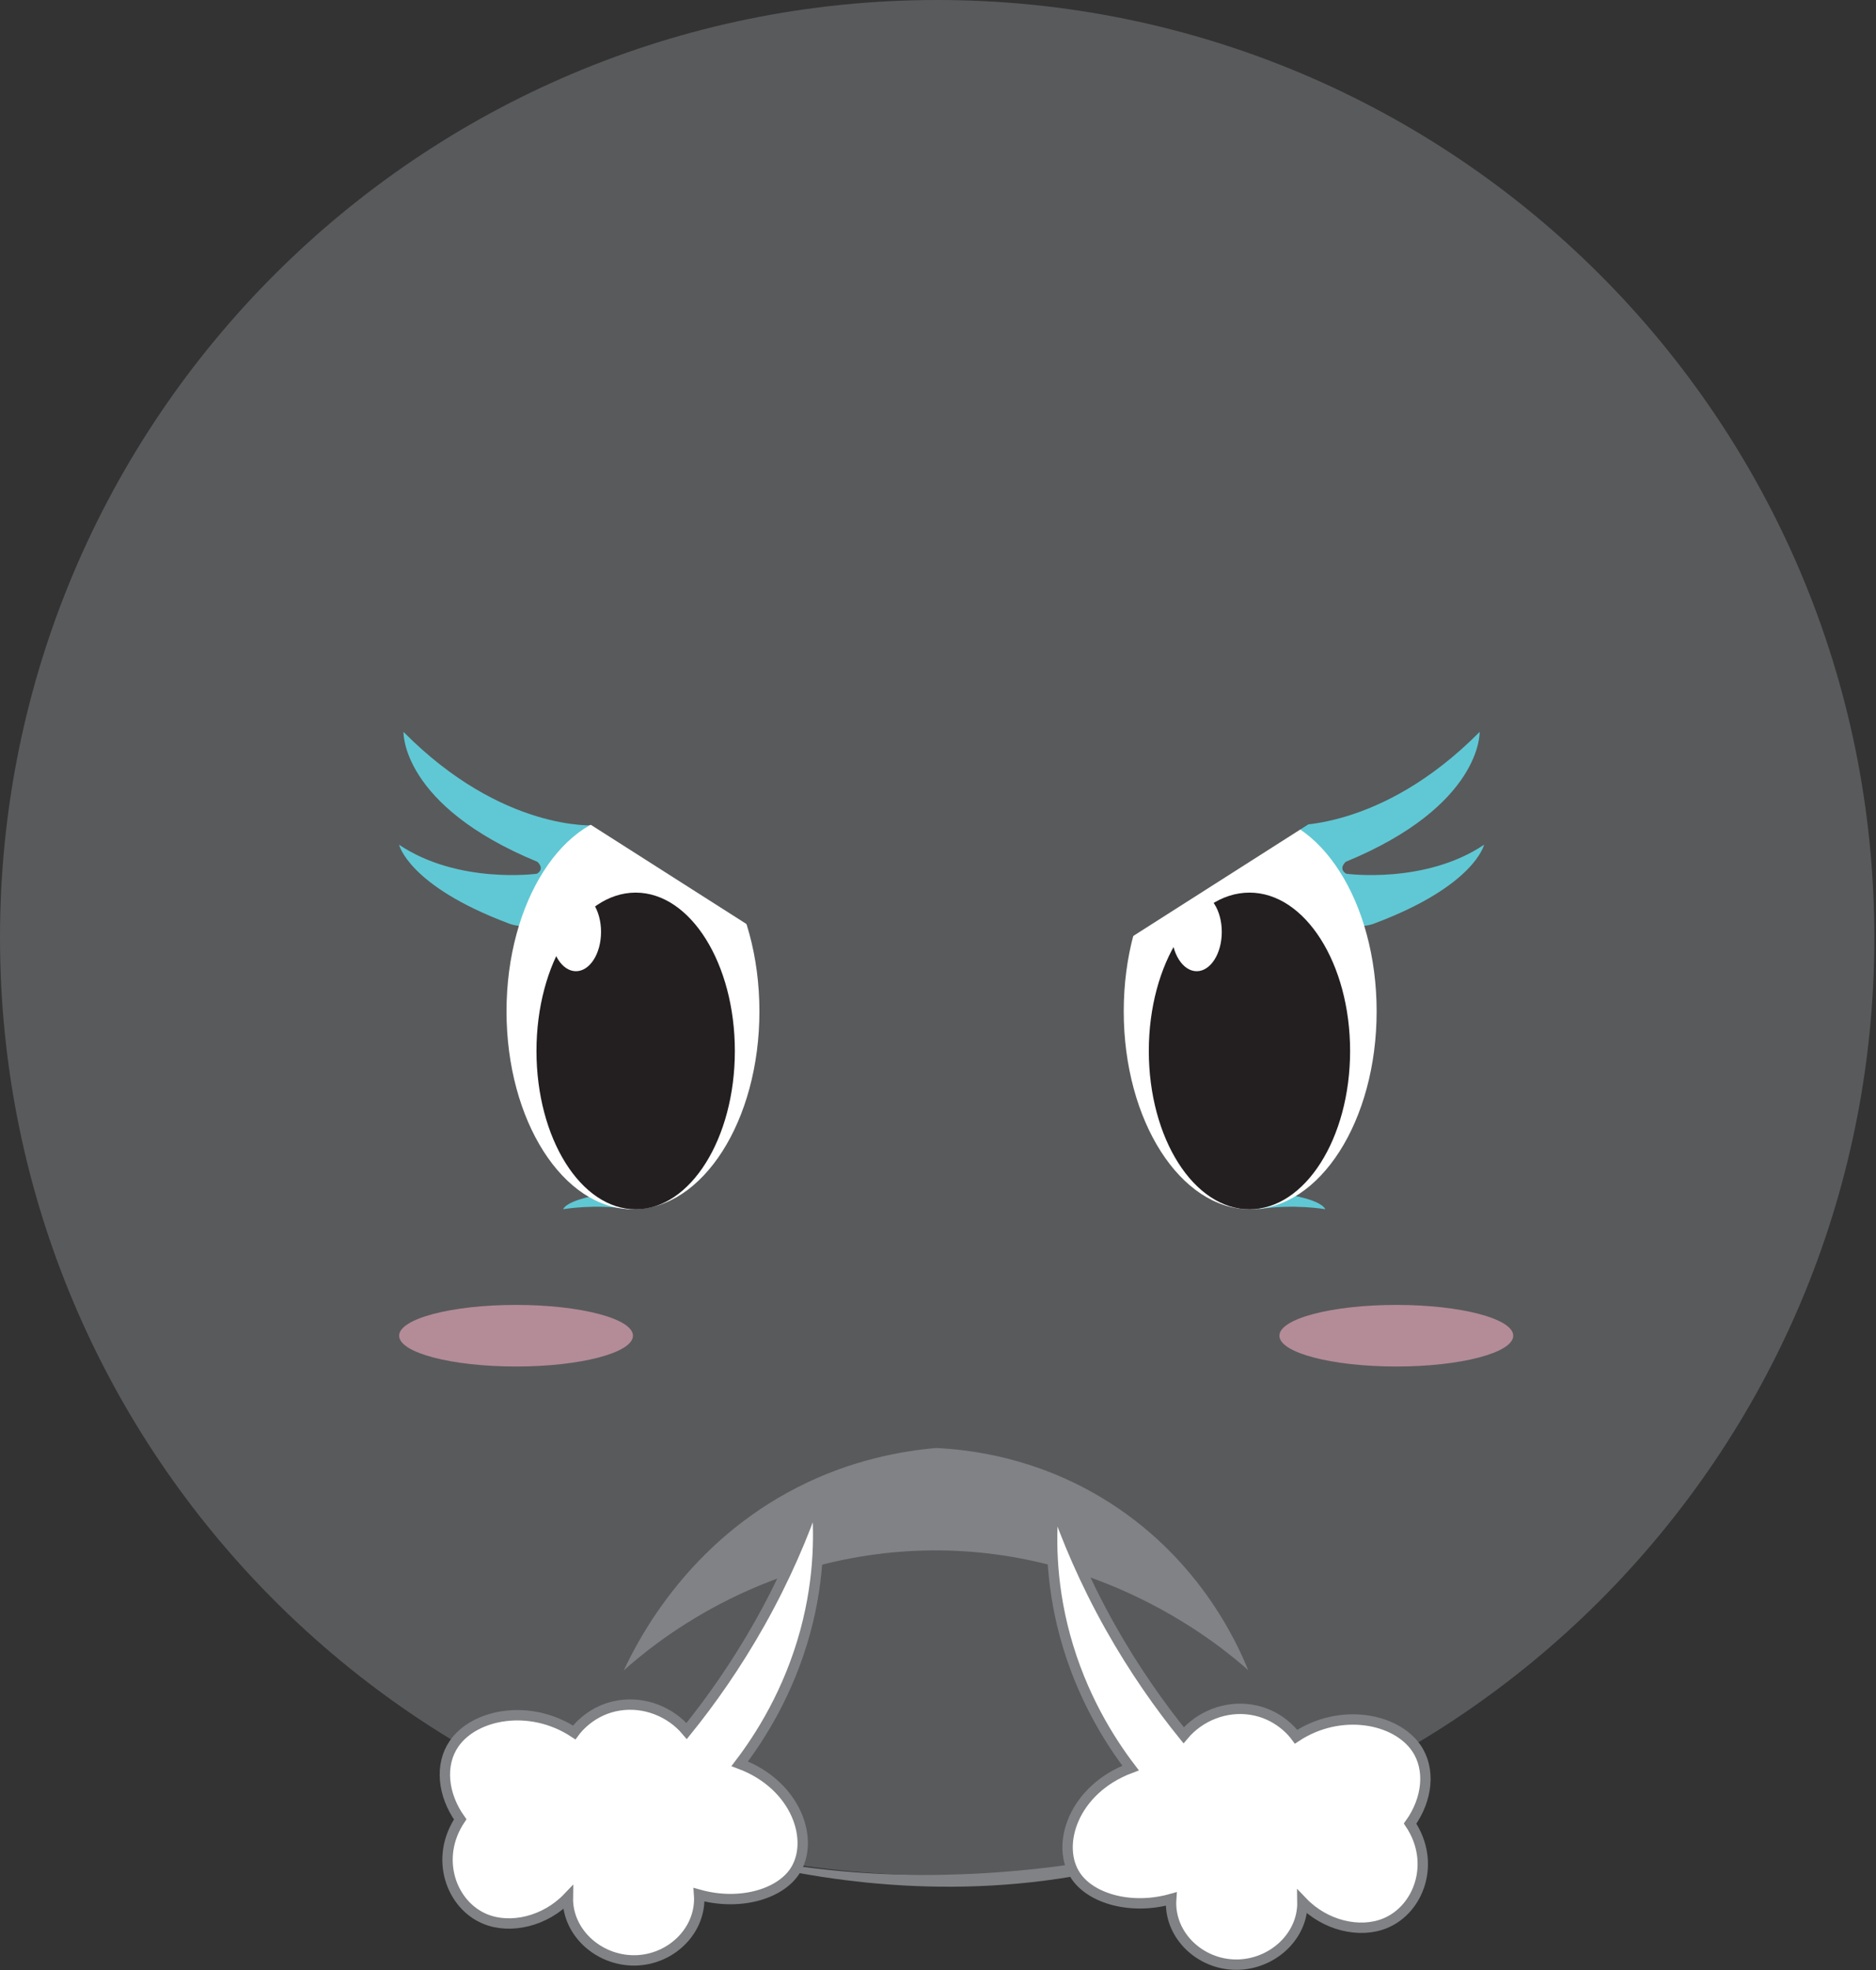 <svg width="181" height="190" viewBox="0 0 181 190" fill="none" xmlns="http://www.w3.org/2000/svg">
<rect x="0" y="0" width="181" height="190" fill="#333333" stroke="none"/>
<g clip-path="url(#clip0_1048_21140)">
<path d="M90.42 180.84C140.358 180.84 180.84 140.358 180.84 90.42C180.84 40.482 140.358 0 90.42 0C40.482 0 0 40.482 0 90.42C0 140.358 40.482 180.84 90.42 180.84Z" fill="#595A5C"/>
<path d="M60.92 175.92C60.92 175.92 90.42 189.48 119.91 175.92C119.91 175.92 90.41 186.92 60.92 175.92Z" fill="#818285"/>
<path d="M120.46 161.09C118.02 158.92 106.06 148.74 88.23 149.56C73.01 150.26 63.03 158.54 60.18 161.09C61.76 157.72 66.52 148.74 76.96 143.42C82.14 140.78 86.99 139.93 90.31 139.64C93.55 139.79 99.8 140.53 106.3 144.44C115.46 149.94 119.25 158.16 120.44 161.09H120.46Z" fill="#818285"/>
<path d="M78.75 144.42C77.54 147.96 75.81 152.08 73.33 156.5C71.01 160.62 68.54 164.1 66.25 166.93C64.68 165.06 62.19 164.09 59.77 164.46C57.11 164.86 55.67 166.7 55.4 167.07C51.14 164.26 45.78 165.28 43.8 168.17C42.42 170.18 42.7 173.07 44.4 175.45C41.88 179.21 43.54 183.72 46.81 185.06C49.26 186.07 52.6 185.29 54.79 183C54.73 186.5 57.99 189.26 61.57 189.04C64.94 188.83 67.69 186.02 67.45 182.72C71.28 183.79 75.13 182.72 76.64 180.52C78.64 177.61 76.94 172.17 71.37 170.09C73.35 167.49 76.11 163.17 77.7 157.32C79.14 152 79.07 147.44 78.75 144.41V144.42Z" fill="white" stroke="#818285" stroke-miterlimit="10"/>
<path d="M101.7 144.83C102.91 148.37 104.64 152.49 107.12 156.91C109.44 161.03 111.91 164.51 114.2 167.34C115.77 165.47 118.26 164.5 120.68 164.87C123.34 165.27 124.78 167.11 125.05 167.48C129.31 164.67 134.67 165.69 136.65 168.58C138.03 170.59 137.75 173.48 136.05 175.86C138.57 179.62 136.91 184.13 133.64 185.47C131.19 186.48 127.85 185.7 125.66 183.41C125.72 186.91 122.46 189.67 118.88 189.45C115.51 189.24 112.76 186.43 113 183.13C109.17 184.2 105.32 183.13 103.81 180.93C101.81 178.02 103.51 172.58 109.08 170.5C107.1 167.9 104.34 163.58 102.75 157.73C101.31 152.41 101.38 147.85 101.7 144.82V144.83Z" fill="white" stroke="#818285" stroke-miterlimit="10"/>
<path d="M54.34 116.611C54.34 116.611 57.4 116.071 60.73 116.611L58.85 115.061C58.85 115.061 54.89 115.521 54.33 116.611H54.34Z" fill="#60C8D4"/>
<path d="M38.5 81.45C38.5 81.45 39.38 85.41 49.05 89.04C49.05 89.04 54.99 91.79 57.4 79.59C57.4 79.59 48.5 80.25 38.93 70.58C38.93 70.58 38.66 77.67 51.85 83.11C51.85 83.11 52.62 83.77 51.8 84.26C51.8 84.26 44.21 85.3 38.5 81.46V81.45Z" fill="#60C8D4"/>
<path d="M61.07 116.62C67.808 116.62 73.27 108.074 73.27 97.53C73.27 86.987 67.808 78.44 61.07 78.44C54.332 78.44 48.87 86.987 48.87 97.53C48.87 108.074 54.332 116.62 61.07 116.62Z" fill="white"/>
<path d="M143.19 81.45C143.19 81.45 142.31 85.41 132.64 89.04C132.64 89.04 126.7 91.79 124.29 79.59C124.29 79.59 133.19 80.25 142.76 70.58C142.76 70.58 143.03 77.67 129.84 83.11C129.84 83.11 129.07 83.77 129.89 84.26C129.89 84.26 137.48 85.3 143.19 81.46V81.45Z" fill="#60C8D4"/>
<path d="M127.86 116.611C127.86 116.611 124.8 116.071 121.47 116.611L123.35 115.061C123.35 115.061 127.31 115.521 127.87 116.611H127.86Z" fill="#60C8D4"/>
<path d="M120.62 116.62C127.358 116.62 132.82 108.074 132.82 97.53C132.82 86.987 127.358 78.44 120.62 78.44C113.882 78.44 108.42 86.987 108.42 97.53C108.42 108.074 113.882 116.62 120.62 116.62Z" fill="white"/>
<path d="M61.33 116.62C66.615 116.62 70.9 109.783 70.9 101.35C70.9 92.917 66.615 86.08 61.33 86.08C56.044 86.08 51.76 92.917 51.76 101.35C51.76 109.783 56.044 116.62 61.33 116.62Z" fill="#231F20"/>
<path d="M55.57 93.66C56.906 93.66 57.99 91.963 57.99 89.87C57.99 87.777 56.906 86.08 55.57 86.08C54.233 86.08 53.15 87.777 53.15 89.87C53.15 91.963 54.233 93.66 55.57 93.66Z" fill="white"/>
<path d="M120.55 116.62C125.913 116.62 130.26 109.783 130.26 101.35C130.26 92.917 125.913 86.08 120.55 86.08C115.187 86.08 110.84 92.917 110.84 101.35C110.84 109.783 115.187 116.62 120.55 116.62Z" fill="#231F20"/>
<path d="M115.46 93.66C116.797 93.66 117.88 91.963 117.88 89.87C117.88 87.777 116.797 86.08 115.46 86.08C114.124 86.08 113.04 87.777 113.04 89.87C113.04 91.963 114.124 93.66 115.46 93.66Z" fill="white"/>
<path opacity="0.57" d="M49.79 131.78C56.02 131.78 61.07 130.45 61.07 128.81C61.07 127.17 56.02 125.84 49.79 125.84C43.56 125.84 38.51 127.17 38.51 128.81C38.51 130.45 43.56 131.78 49.79 131.78Z" fill="#F7B1C4"/>
<path opacity="0.57" d="M134.72 131.78C140.95 131.78 146 130.45 146 128.81C146 127.17 140.95 125.84 134.72 125.84C128.49 125.84 123.44 127.17 123.44 128.81C123.44 130.45 128.49 131.78 134.72 131.78Z" fill="#F7B1C4"/>
<path d="M121.267 58.272L89.37 78.593L100.422 95.941L132.319 75.621L121.267 58.272Z" fill="#595A5C"/>
<path d="M46.562 72.889L78.46 93.21L89.512 75.861L57.615 55.541L46.562 72.889Z" fill="#595A5C"/>
</g>
<defs>
<clipPath id="clip0_1048_21140">
<rect width="180.84" height="189.97" fill="white"/>
</clipPath>
</defs>
</svg>
